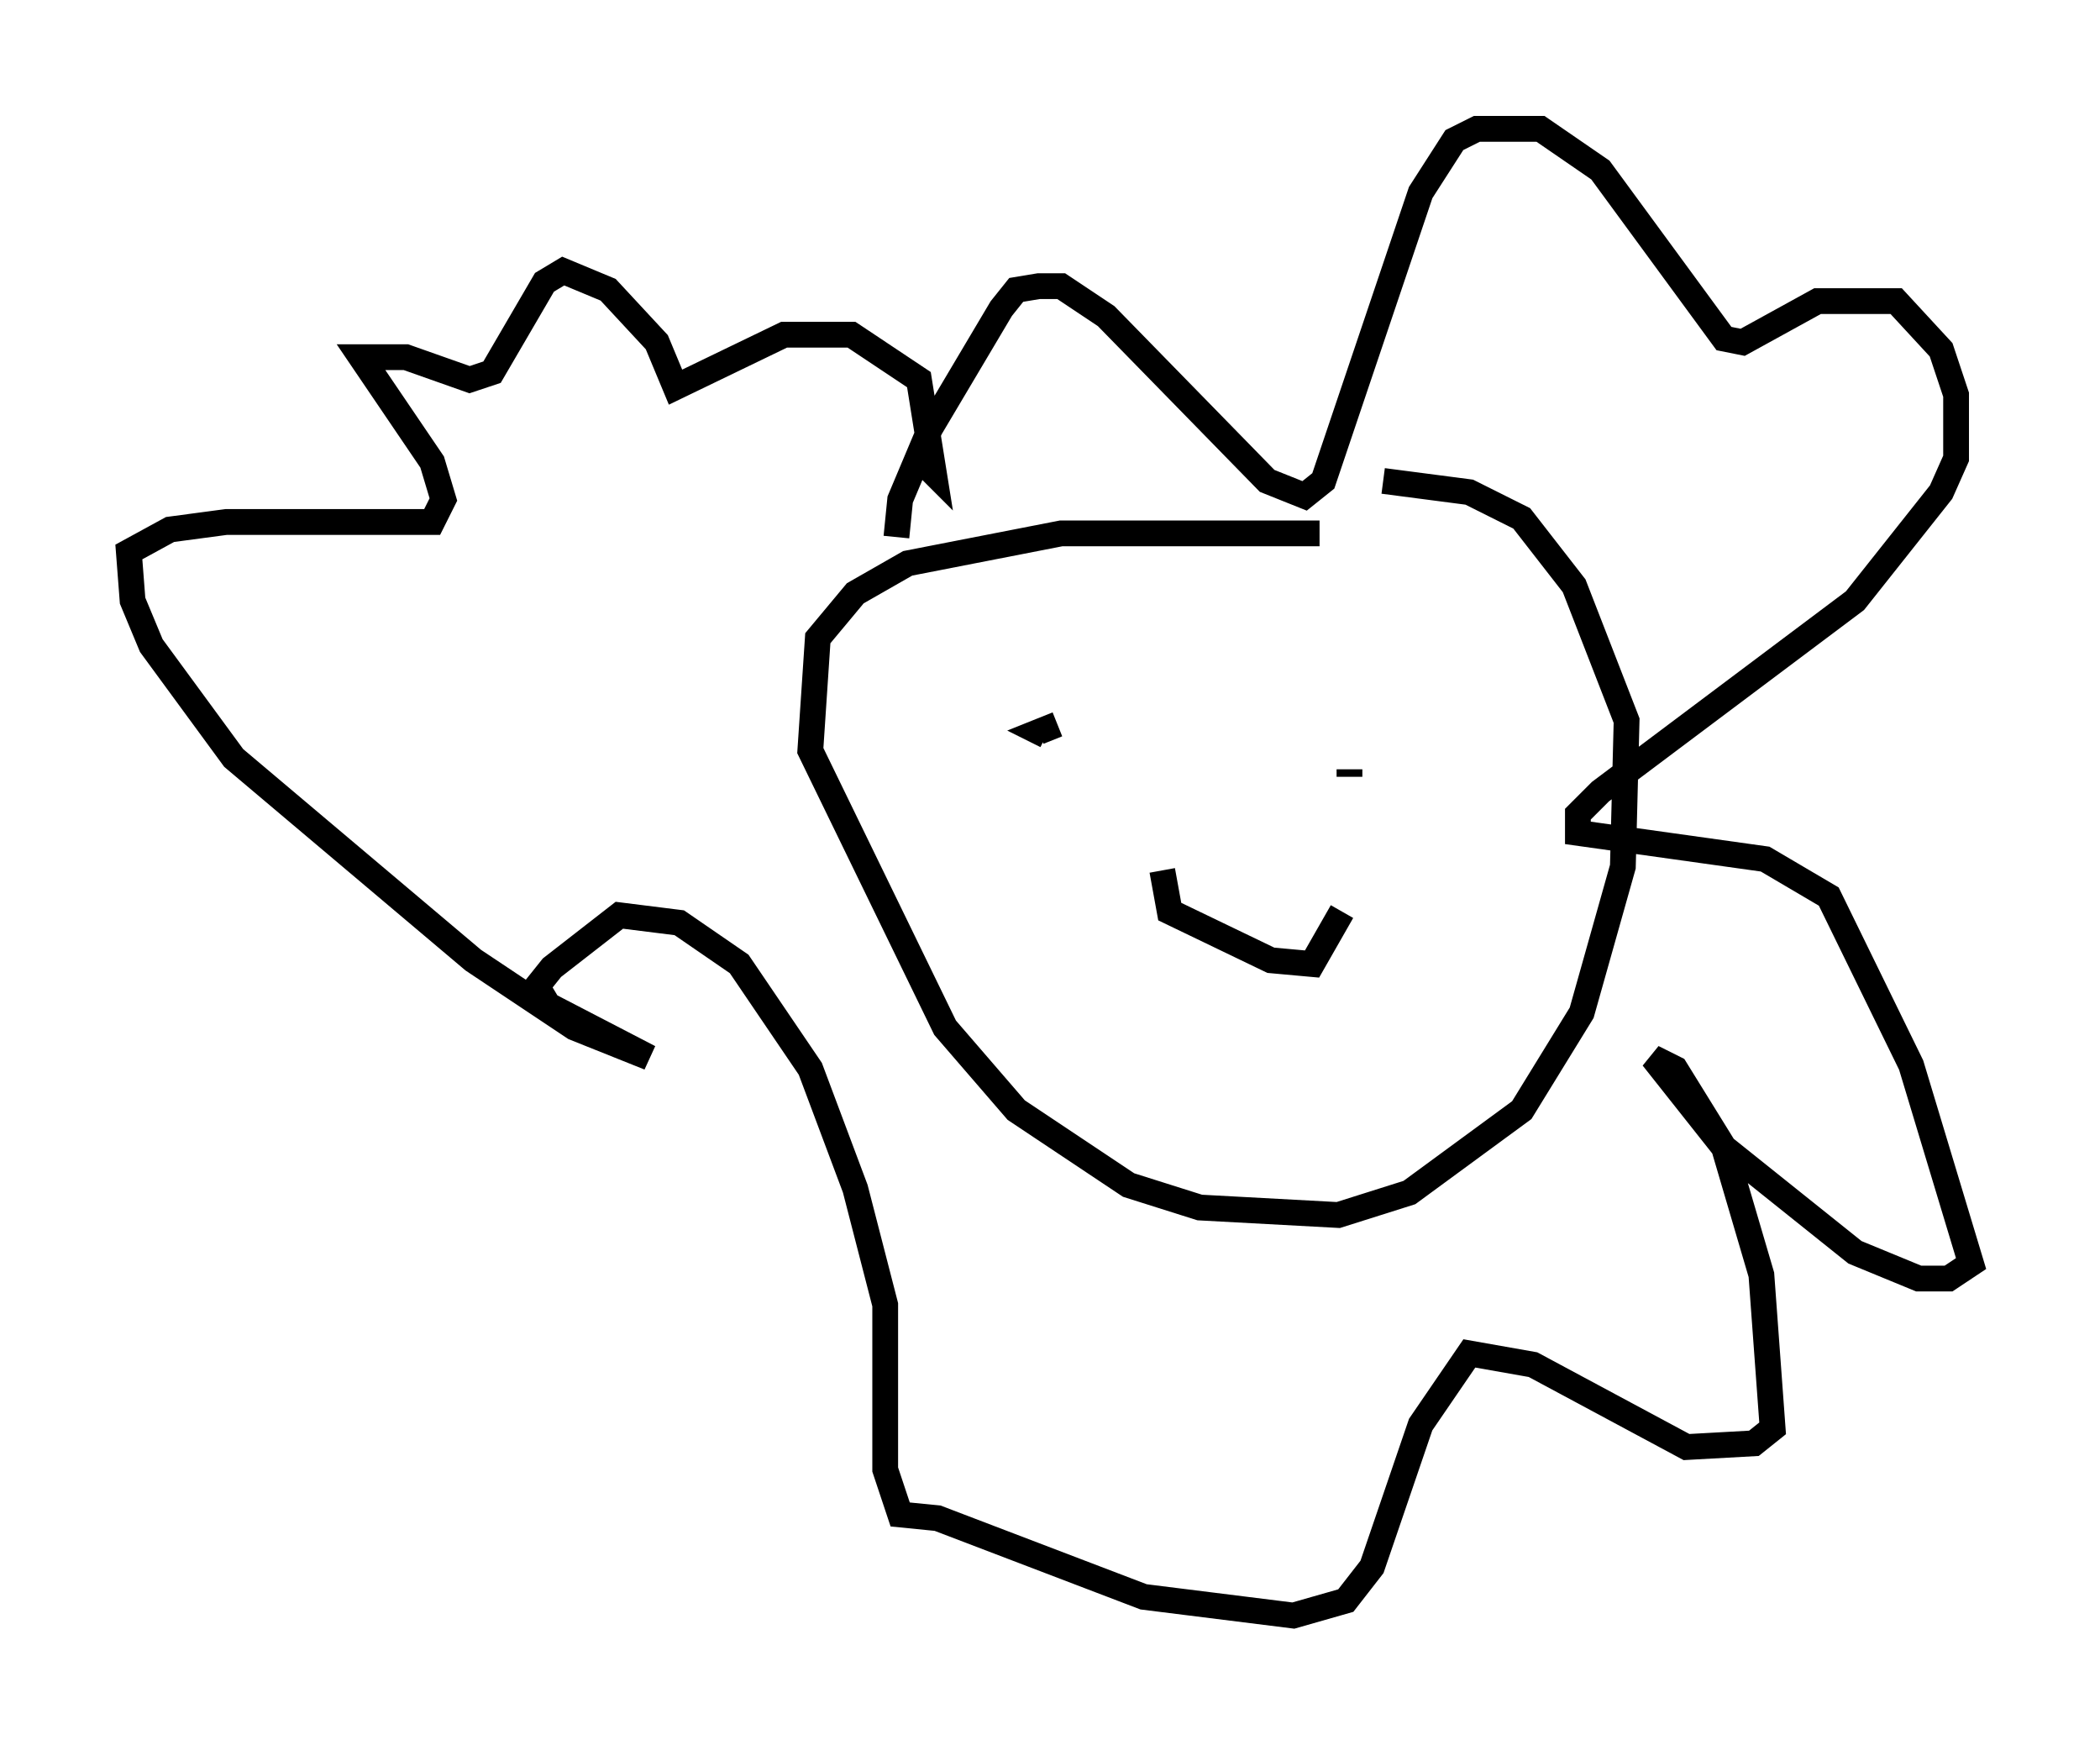 <?xml version="1.0" encoding="utf-8" ?>
<svg baseProfile="full" height="67.665" version="1.1" width="81.464" xmlns="http://www.w3.org/2000/svg" xmlns:ev="http://www.w3.org/2001/xml-events" xmlns:xlink="http://www.w3.org/1999/xlink"><defs /><rect fill="white" height="67.665" width="81.464" x="0" y="0" /><path d="M54.385, 21.413 m-3.196, -0.726 l-10.022, 0.0 -5.955, 1.162 l-2.034, 1.162 -1.453, 1.743 l-0.291, 4.358 5.229, 10.749 l2.76, 3.196 4.358, 2.905 l2.76, 0.872 5.374, 0.291 l2.76, -0.872 4.358, -3.196 l2.324, -3.777 1.598, -5.665 l0.145, -5.665 -2.034, -5.229 l-2.034, -2.615 -2.034, -1.017 l-3.341, -0.436 m-12.637, 9.441 l-0.726, 0.291 0.291, 0.145 m11.765, 1.598 l0.0, -0.291 m-7.263, 3.922 l0.291, 1.598 3.922, 1.888 l1.598, 0.145 1.162, -2.034 m-17.285, -14.525 l0.145, -1.453 1.162, -2.76 l2.76, -4.648 0.581, -0.726 l0.872, -0.145 0.872, 0.0 l1.743, 1.162 6.246, 6.391 l1.453, 0.581 0.726, -0.581 l3.777, -11.184 1.307, -2.034 l0.872, -0.436 2.469, 0.0 l2.324, 1.598 4.793, 6.536 l0.726, 0.145 2.905, -1.598 l3.05, 0.0 1.743, 1.888 l0.581, 1.743 0.0, 2.469 l-0.581, 1.307 -3.341, 4.212 l-9.877, 7.408 -0.872, 0.872 l0.0, 0.726 7.263, 1.017 l2.469, 1.453 3.196, 6.536 l2.324, 7.698 -0.872, 0.581 l-1.162, 0.0 -2.469, -1.017 l-5.084, -4.067 -2.76, -3.486 l0.872, 0.436 1.888, 3.05 l1.453, 4.939 0.436, 5.955 l-0.726, 0.581 -2.615, 0.145 l-5.955, -3.196 -2.469, -0.436 l-1.888, 2.76 -1.888, 5.52 l-1.017, 1.307 -2.034, 0.581 l-5.81, -0.726 -7.989, -3.05 l-1.453, -0.145 -0.581, -1.743 l0.0, -6.391 -1.162, -4.503 l-1.743, -4.648 -2.76, -4.067 l-2.324, -1.598 -2.324, -0.291 l-2.615, 2.034 -0.581, 0.726 l0.436, 0.726 3.922, 2.034 l-2.905, -1.162 -3.922, -2.615 l-9.296, -7.844 -3.196, -4.358 l-0.726, -1.743 -0.145, -1.888 l1.598, -0.872 2.179, -0.291 l7.989, 0.0 0.436, -0.872 l-0.436, -1.453 -2.76, -4.067 l1.743, 0.0 2.469, 0.872 l0.872, -0.291 2.034, -3.486 l0.726, -0.436 1.743, 0.726 l1.888, 2.034 0.726, 1.743 l4.212, -2.034 2.615, 0.0 l2.615, 1.743 0.581, 3.631 l-0.436, -0.436 " fill="none" stroke="black" stroke-width="1" /></svg>